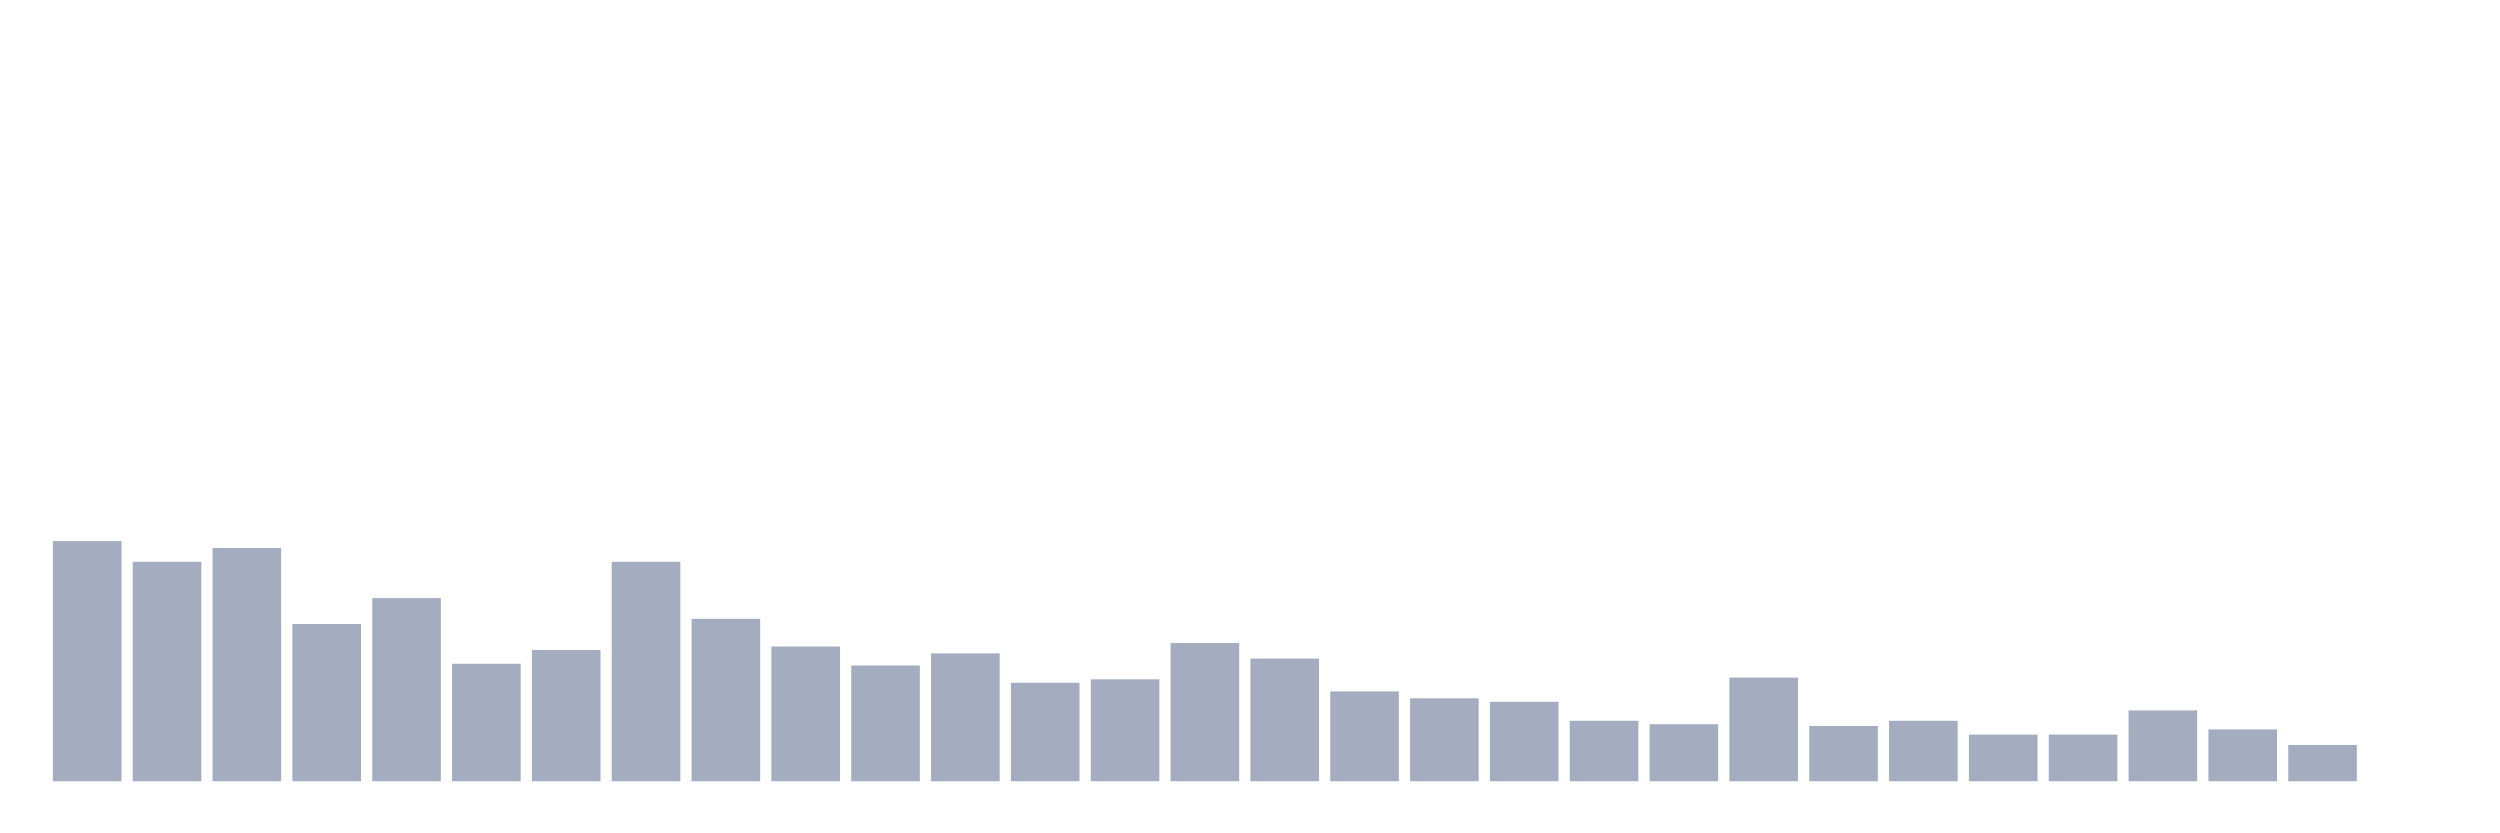 <svg xmlns="http://www.w3.org/2000/svg" viewBox="0 0 480 160"><g transform="translate(10,10)"><rect class="bar" x="0.153" width="13.175" y="93.886" height="46.114" fill="rgb(164,173,192)"></rect><rect class="bar" x="15.482" width="13.175" y="97.867" height="42.133" fill="rgb(164,173,192)"></rect><rect class="bar" x="30.81" width="13.175" y="95.213" height="44.787" fill="rgb(164,173,192)"></rect><rect class="bar" x="46.138" width="13.175" y="109.81" height="30.19" fill="rgb(164,173,192)"></rect><rect class="bar" x="61.466" width="13.175" y="104.834" height="35.166" fill="rgb(164,173,192)"></rect><rect class="bar" x="76.794" width="13.175" y="117.441" height="22.559" fill="rgb(164,173,192)"></rect><rect class="bar" x="92.123" width="13.175" y="114.787" height="25.213" fill="rgb(164,173,192)"></rect><rect class="bar" x="107.451" width="13.175" y="97.867" height="42.133" fill="rgb(164,173,192)"></rect><rect class="bar" x="122.779" width="13.175" y="108.815" height="31.185" fill="rgb(164,173,192)"></rect><rect class="bar" x="138.107" width="13.175" y="114.123" height="25.877" fill="rgb(164,173,192)"></rect><rect class="bar" x="153.436" width="13.175" y="117.773" height="22.227" fill="rgb(164,173,192)"></rect><rect class="bar" x="168.764" width="13.175" y="115.45" height="24.55" fill="rgb(164,173,192)"></rect><rect class="bar" x="184.092" width="13.175" y="121.09" height="18.91" fill="rgb(164,173,192)"></rect><rect class="bar" x="199.42" width="13.175" y="120.427" height="19.573" fill="rgb(164,173,192)"></rect><rect class="bar" x="214.748" width="13.175" y="113.46" height="26.54" fill="rgb(164,173,192)"></rect><rect class="bar" x="230.077" width="13.175" y="116.445" height="23.555" fill="rgb(164,173,192)"></rect><rect class="bar" x="245.405" width="13.175" y="122.749" height="17.251" fill="rgb(164,173,192)"></rect><rect class="bar" x="260.733" width="13.175" y="124.076" height="15.924" fill="rgb(164,173,192)"></rect><rect class="bar" x="276.061" width="13.175" y="124.739" height="15.261" fill="rgb(164,173,192)"></rect><rect class="bar" x="291.39" width="13.175" y="128.389" height="11.611" fill="rgb(164,173,192)"></rect><rect class="bar" x="306.718" width="13.175" y="129.052" height="10.948" fill="rgb(164,173,192)"></rect><rect class="bar" x="322.046" width="13.175" y="120.095" height="19.905" fill="rgb(164,173,192)"></rect><rect class="bar" x="337.374" width="13.175" y="129.384" height="10.616" fill="rgb(164,173,192)"></rect><rect class="bar" x="352.702" width="13.175" y="128.389" height="11.611" fill="rgb(164,173,192)"></rect><rect class="bar" x="368.031" width="13.175" y="131.043" height="8.957" fill="rgb(164,173,192)"></rect><rect class="bar" x="383.359" width="13.175" y="131.043" height="8.957" fill="rgb(164,173,192)"></rect><rect class="bar" x="398.687" width="13.175" y="126.398" height="13.602" fill="rgb(164,173,192)"></rect><rect class="bar" x="414.015" width="13.175" y="130.047" height="9.953" fill="rgb(164,173,192)"></rect><rect class="bar" x="429.344" width="13.175" y="133.033" height="6.967" fill="rgb(164,173,192)"></rect><rect class="bar" x="444.672" width="13.175" y="140" height="0" fill="rgb(164,173,192)"></rect></g></svg>